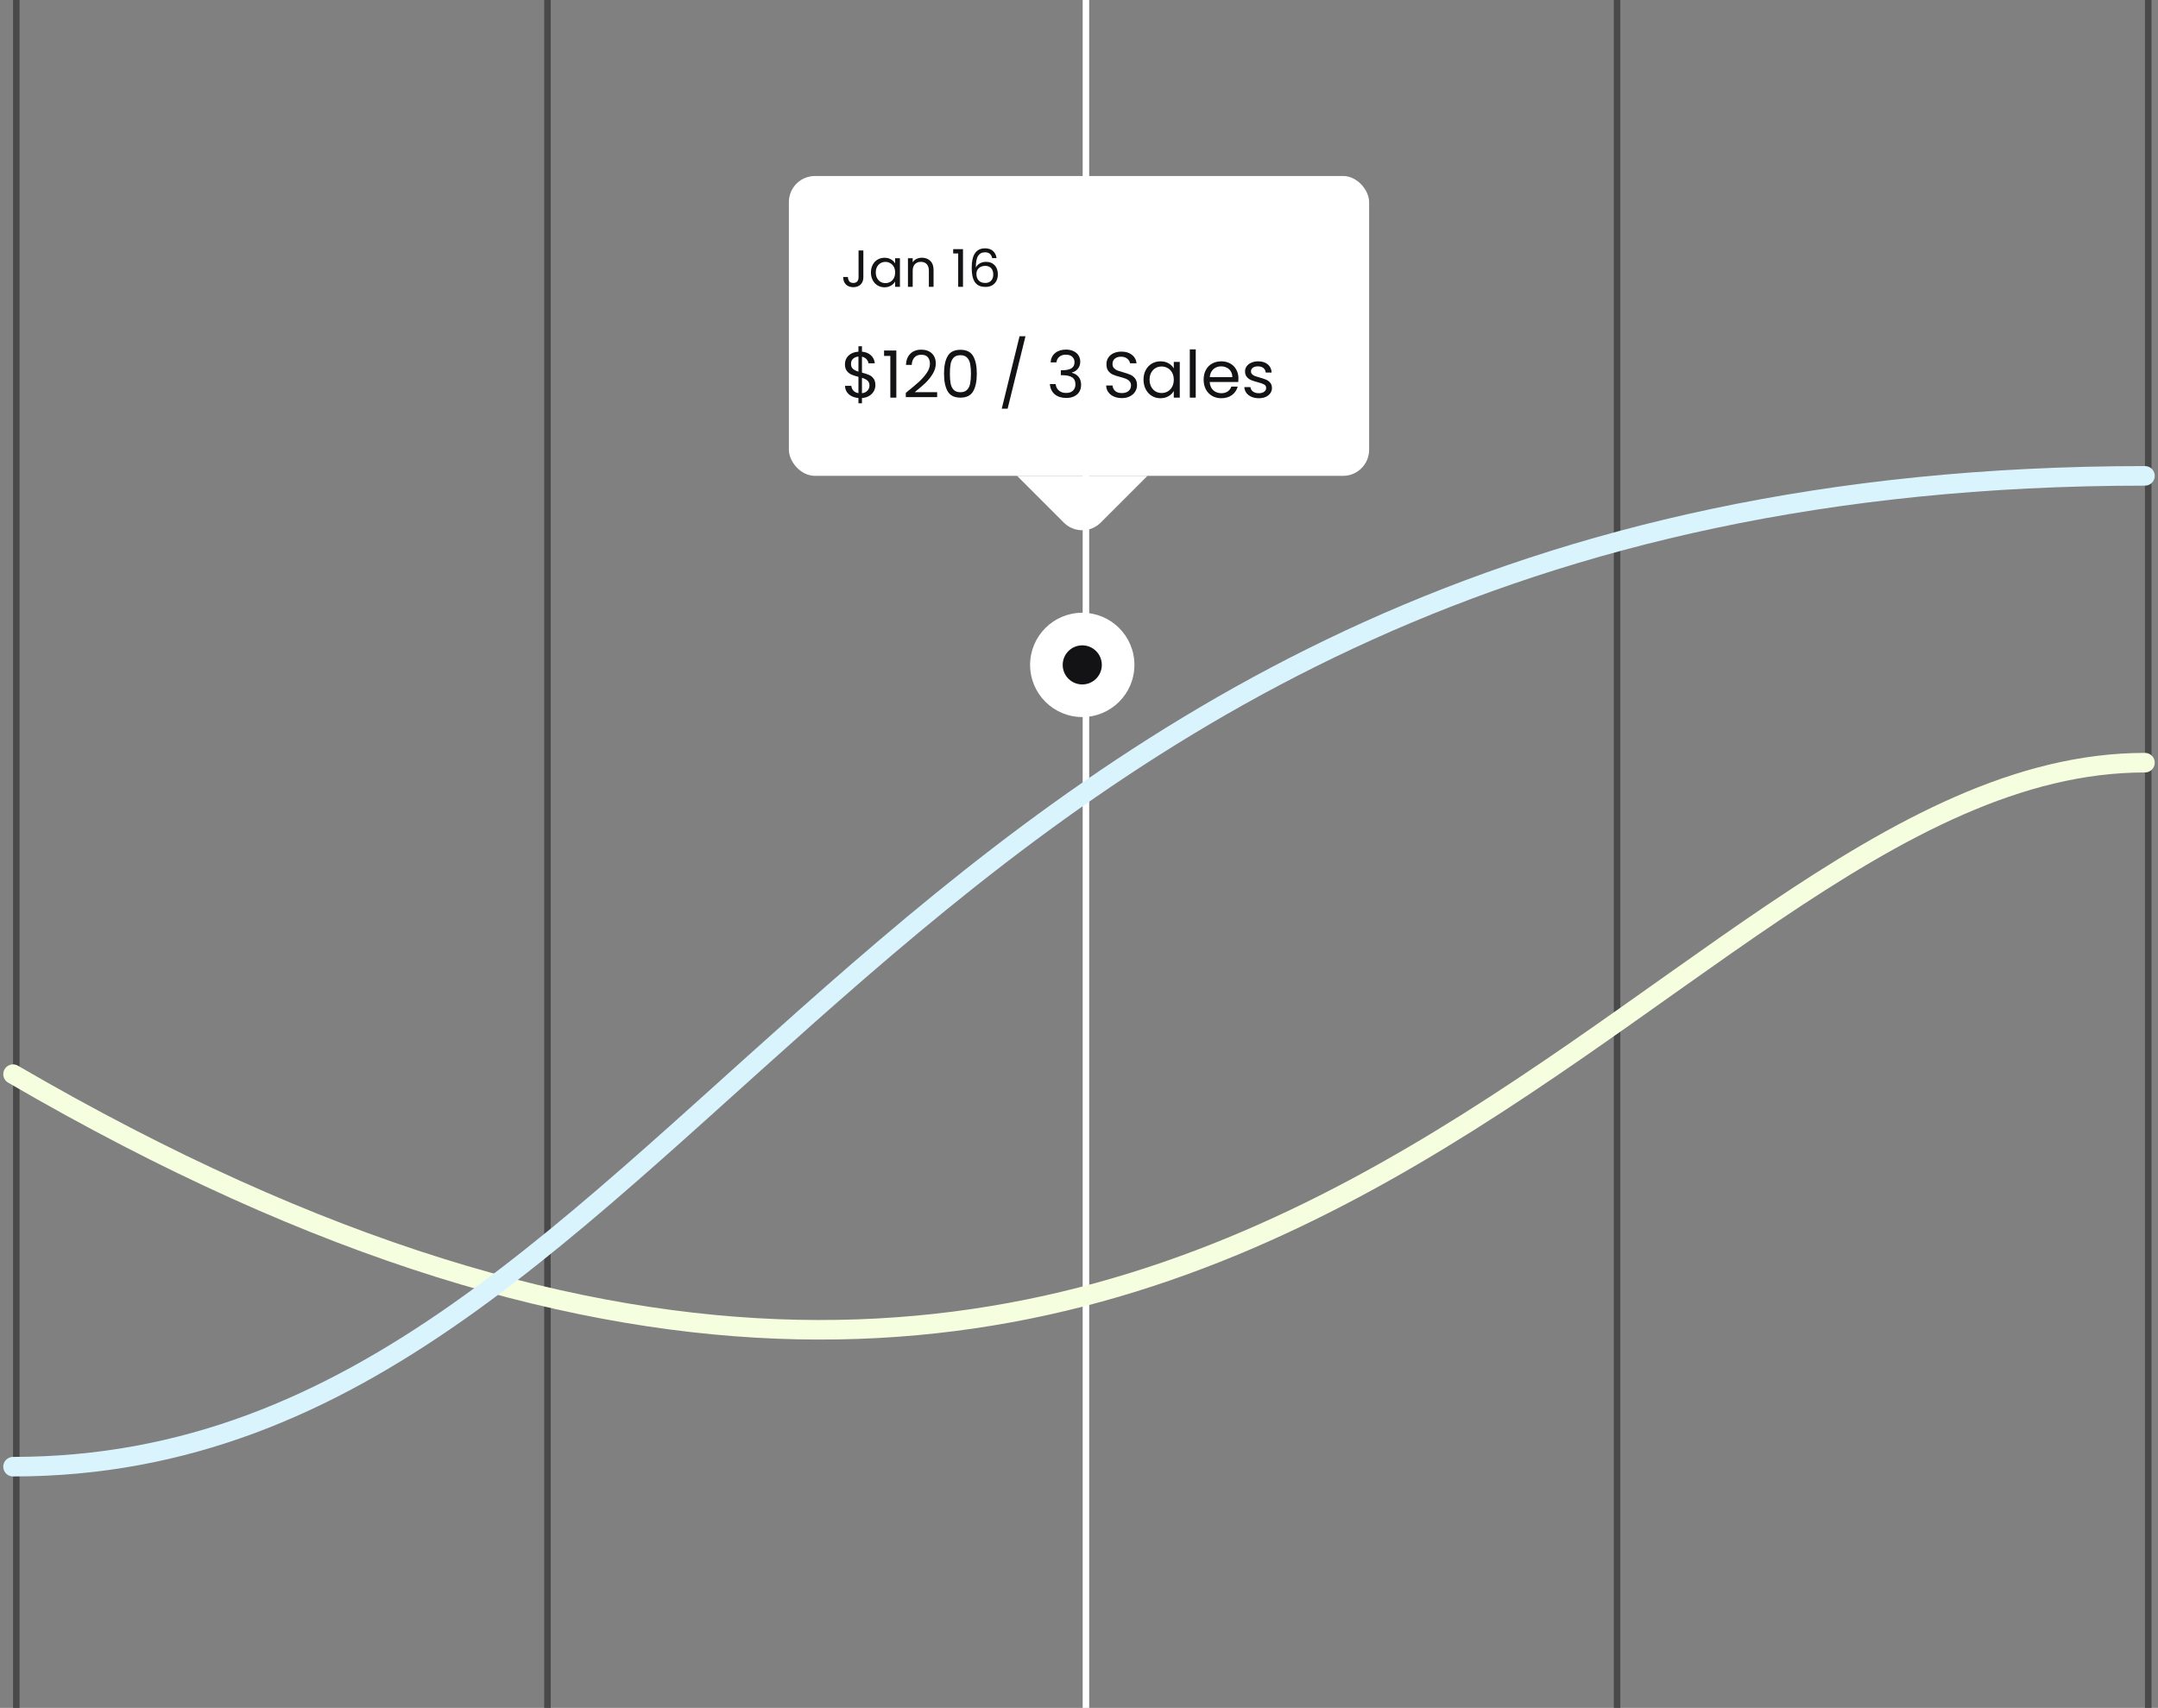 <svg width="331" height="262" viewBox="0 0 331 262" fill="none" xmlns="http://www.w3.org/2000/svg">
<rect x="0" y="0" width="331" height="262" fill="#808080" stroke="none"/>
<line x1="2.5" y1="1.17116e-08" x2="2.5" y2="262" stroke="#494949"/>
<line x1="83.969" y1="9.58795e-09" x2="83.969" y2="262" stroke="#494949"/>
<line x1="166.562" y1="9.58795e-09" x2="166.563" y2="262" stroke="white"/>
<line x1="248.031" y1="9.58795e-09" x2="248.031" y2="262" stroke="#494949"/>
<line x1="329.5" y1="-2.69766e-08" x2="329.5" y2="262" stroke="#494949"/>
<path d="M2 164.786C191.863 275.349 251.652 117 329 117" stroke="#F6FEE0" stroke-width="3" stroke-linecap="round" stroke-linejoin="round"/>
<path d="M2 225C108.188 225 132.442 73 329 73" stroke="#DAF4FE" stroke-width="3" stroke-linecap="round" stroke-linejoin="round"/>
<rect x="121" y="27" width="89" height="46" rx="4" fill="white"/>
<path d="M132.424 38.424V42.544C132.424 43.003 132.283 43.371 132 43.648C131.717 43.92 131.344 44.056 130.88 44.056C130.411 44.056 130.035 43.917 129.752 43.64C129.469 43.357 129.328 42.973 129.328 42.488H130.056C130.061 42.76 130.131 42.981 130.264 43.152C130.403 43.323 130.608 43.408 130.88 43.408C131.152 43.408 131.355 43.328 131.488 43.168C131.621 43.003 131.688 42.795 131.688 42.544V38.424H132.424ZM133.586 41.792C133.586 41.344 133.677 40.952 133.858 40.616C134.04 40.275 134.288 40.011 134.602 39.824C134.922 39.637 135.277 39.544 135.666 39.544C136.05 39.544 136.384 39.627 136.666 39.792C136.949 39.957 137.16 40.165 137.298 40.416V39.616H138.034V44H137.298V43.184C137.154 43.44 136.938 43.653 136.65 43.824C136.368 43.989 136.037 44.072 135.658 44.072C135.269 44.072 134.917 43.976 134.602 43.784C134.288 43.592 134.04 43.323 133.858 42.976C133.677 42.629 133.586 42.235 133.586 41.792ZM137.298 41.8C137.298 41.469 137.232 41.181 137.098 40.936C136.965 40.691 136.784 40.504 136.554 40.376C136.33 40.243 136.082 40.176 135.81 40.176C135.538 40.176 135.29 40.24 135.066 40.368C134.842 40.496 134.664 40.683 134.53 40.928C134.397 41.173 134.33 41.461 134.33 41.792C134.33 42.128 134.397 42.421 134.53 42.672C134.664 42.917 134.842 43.107 135.066 43.24C135.29 43.368 135.538 43.432 135.81 43.432C136.082 43.432 136.33 43.368 136.554 43.24C136.784 43.107 136.965 42.917 137.098 42.672C137.232 42.421 137.298 42.131 137.298 41.8ZM141.4 39.536C141.934 39.536 142.366 39.699 142.696 40.024C143.027 40.344 143.192 40.808 143.192 41.416V44H142.472V41.52C142.472 41.083 142.363 40.749 142.144 40.52C141.926 40.285 141.627 40.168 141.248 40.168C140.864 40.168 140.558 40.288 140.328 40.528C140.104 40.768 139.992 41.117 139.992 41.576V44H139.264V39.616H139.992V40.24C140.136 40.016 140.331 39.843 140.576 39.72C140.827 39.597 141.102 39.536 141.4 39.536ZM146.202 38.88V38.216H147.706V44H146.97V38.88H146.202ZM152.181 39.592C152.064 39 151.698 38.704 151.085 38.704C150.61 38.704 150.256 38.888 150.021 39.256C149.786 39.619 149.672 40.219 149.677 41.056C149.8 40.779 150.002 40.563 150.285 40.408C150.573 40.248 150.893 40.168 151.245 40.168C151.794 40.168 152.232 40.339 152.557 40.68C152.888 41.021 153.053 41.493 153.053 42.096C153.053 42.459 152.981 42.784 152.837 43.072C152.698 43.36 152.485 43.589 152.197 43.76C151.914 43.931 151.57 44.016 151.165 44.016C150.616 44.016 150.186 43.893 149.877 43.648C149.568 43.403 149.352 43.064 149.229 42.632C149.106 42.2 149.045 41.667 149.045 41.032C149.045 39.075 149.728 38.096 151.093 38.096C151.616 38.096 152.026 38.237 152.325 38.52C152.624 38.803 152.8 39.16 152.853 39.592H152.181ZM151.093 40.784C150.864 40.784 150.648 40.832 150.445 40.928C150.242 41.019 150.077 41.16 149.949 41.352C149.826 41.539 149.765 41.768 149.765 42.04C149.765 42.445 149.882 42.776 150.117 43.032C150.352 43.283 150.688 43.408 151.125 43.408C151.498 43.408 151.794 43.293 152.013 43.064C152.237 42.829 152.349 42.515 152.349 42.12C152.349 41.704 152.242 41.379 152.029 41.144C151.816 40.904 151.504 40.784 151.093 40.784Z" fill="#131316"/>
<path d="M134.27 59.09C134.27 59.41 134.19 59.717 134.03 60.01C133.87 60.297 133.633 60.537 133.32 60.73C133.013 60.923 132.643 61.033 132.21 61.06V61.87H131.67V61.06C131.063 61.007 130.57 60.813 130.19 60.48C129.81 60.14 129.617 59.71 129.61 59.19H130.58C130.607 59.47 130.71 59.713 130.89 59.92C131.077 60.127 131.337 60.257 131.67 60.31V57.81C131.223 57.697 130.863 57.58 130.59 57.46C130.317 57.34 130.083 57.153 129.89 56.9C129.697 56.647 129.6 56.307 129.6 55.88C129.6 55.34 129.787 54.893 130.16 54.54C130.54 54.187 131.043 53.99 131.67 53.95V53.12H132.21V53.95C132.777 53.997 133.233 54.18 133.58 54.5C133.927 54.813 134.127 55.223 134.18 55.73H133.21C133.177 55.497 133.073 55.287 132.9 55.1C132.727 54.907 132.497 54.78 132.21 54.72V57.16C132.65 57.273 133.007 57.39 133.28 57.51C133.56 57.623 133.793 57.807 133.98 58.06C134.173 58.313 134.27 58.657 134.27 59.09ZM130.53 55.83C130.53 56.157 130.627 56.407 130.82 56.58C131.013 56.753 131.297 56.897 131.67 57.01V54.7C131.323 54.733 131.047 54.847 130.84 55.04C130.633 55.227 130.53 55.49 130.53 55.83ZM132.21 60.32C132.57 60.28 132.85 60.15 133.05 59.93C133.257 59.71 133.36 59.447 133.36 59.14C133.36 58.813 133.26 58.563 133.06 58.39C132.86 58.21 132.577 58.067 132.21 57.96V60.32ZM135.601 54.6V53.77H137.481V61H136.561V54.6H135.601ZM138.934 60.27C139.78 59.59 140.444 59.033 140.924 58.6C141.404 58.16 141.807 57.703 142.134 57.23C142.467 56.75 142.634 56.28 142.634 55.82C142.634 55.387 142.527 55.047 142.314 54.8C142.107 54.547 141.77 54.42 141.304 54.42C140.85 54.42 140.497 54.563 140.244 54.85C139.997 55.13 139.864 55.507 139.844 55.98H138.964C138.99 55.233 139.217 54.657 139.644 54.25C140.07 53.843 140.62 53.64 141.294 53.64C141.98 53.64 142.524 53.83 142.924 54.21C143.33 54.59 143.534 55.113 143.534 55.78C143.534 56.333 143.367 56.873 143.034 57.4C142.707 57.92 142.334 58.38 141.914 58.78C141.494 59.173 140.957 59.633 140.304 60.16H143.744V60.92H138.934V60.27ZM144.796 57.31C144.796 56.163 144.982 55.27 145.356 54.63C145.729 53.983 146.382 53.66 147.316 53.66C148.242 53.66 148.892 53.983 149.266 54.63C149.639 55.27 149.826 56.163 149.826 57.31C149.826 58.477 149.639 59.383 149.266 60.03C148.892 60.677 148.242 61 147.316 61C146.382 61 145.729 60.677 145.356 60.03C144.982 59.383 144.796 58.477 144.796 57.31ZM148.926 57.31C148.926 56.73 148.886 56.24 148.806 55.84C148.732 55.433 148.576 55.107 148.336 54.86C148.102 54.613 147.762 54.49 147.316 54.49C146.862 54.49 146.516 54.613 146.276 54.86C146.042 55.107 145.886 55.433 145.806 55.84C145.732 56.24 145.696 56.73 145.696 57.31C145.696 57.91 145.732 58.413 145.806 58.82C145.886 59.227 146.042 59.553 146.276 59.8C146.516 60.047 146.862 60.17 147.316 60.17C147.762 60.17 148.102 60.047 148.336 59.8C148.576 59.553 148.732 59.227 148.806 58.82C148.886 58.413 148.926 57.91 148.926 57.31ZM157.291 51.58L154.551 62.7H153.651L156.381 51.58H157.291ZM161.143 55.59C161.19 54.977 161.426 54.497 161.853 54.15C162.28 53.803 162.833 53.63 163.513 53.63C163.966 53.63 164.356 53.713 164.683 53.88C165.016 54.04 165.266 54.26 165.433 54.54C165.606 54.82 165.693 55.137 165.693 55.49C165.693 55.903 165.573 56.26 165.333 56.56C165.1 56.86 164.793 57.053 164.413 57.14V57.19C164.846 57.297 165.19 57.507 165.443 57.82C165.696 58.133 165.823 58.543 165.823 59.05C165.823 59.43 165.736 59.773 165.563 60.08C165.39 60.38 165.13 60.617 164.783 60.79C164.436 60.963 164.02 61.05 163.533 61.05C162.826 61.05 162.246 60.867 161.793 60.5C161.34 60.127 161.086 59.6 161.033 58.92H161.913C161.96 59.32 162.123 59.647 162.403 59.9C162.683 60.153 163.056 60.28 163.523 60.28C163.99 60.28 164.343 60.16 164.583 59.92C164.83 59.673 164.953 59.357 164.953 58.97C164.953 58.47 164.786 58.11 164.453 57.89C164.12 57.67 163.616 57.56 162.943 57.56H162.713V56.8H162.953C163.566 56.793 164.03 56.693 164.343 56.5C164.656 56.3 164.813 55.993 164.813 55.58C164.813 55.227 164.696 54.943 164.463 54.73C164.236 54.517 163.91 54.41 163.483 54.41C163.07 54.41 162.736 54.517 162.483 54.73C162.23 54.943 162.08 55.23 162.033 55.59H161.143ZM172.078 61.07C171.618 61.07 171.204 60.99 170.838 60.83C170.478 60.663 170.194 60.437 169.988 60.15C169.781 59.857 169.674 59.52 169.668 59.14H170.638C170.671 59.467 170.804 59.743 171.038 59.97C171.278 60.19 171.624 60.3 172.078 60.3C172.511 60.3 172.851 60.193 173.098 59.98C173.351 59.76 173.478 59.48 173.478 59.14C173.478 58.873 173.404 58.657 173.258 58.49C173.111 58.323 172.928 58.197 172.708 58.11C172.488 58.023 172.191 57.93 171.818 57.83C171.358 57.71 170.988 57.59 170.708 57.47C170.434 57.35 170.198 57.163 169.998 56.91C169.804 56.65 169.708 56.303 169.708 55.87C169.708 55.49 169.804 55.153 169.998 54.86C170.191 54.567 170.461 54.34 170.808 54.18C171.161 54.02 171.564 53.94 172.018 53.94C172.671 53.94 173.204 54.103 173.618 54.43C174.038 54.757 174.274 55.19 174.328 55.73H173.328C173.294 55.463 173.154 55.23 172.908 55.03C172.661 54.823 172.334 54.72 171.928 54.72C171.548 54.72 171.238 54.82 170.998 55.02C170.758 55.213 170.638 55.487 170.638 55.84C170.638 56.093 170.708 56.3 170.848 56.46C170.994 56.62 171.171 56.743 171.378 56.83C171.591 56.91 171.888 57.003 172.268 57.11C172.728 57.237 173.098 57.363 173.378 57.49C173.658 57.61 173.898 57.8 174.098 58.06C174.298 58.313 174.398 58.66 174.398 59.1C174.398 59.44 174.308 59.76 174.128 60.06C173.948 60.36 173.681 60.603 173.328 60.79C172.974 60.977 172.558 61.07 172.078 61.07ZM175.397 58.24C175.397 57.68 175.51 57.19 175.737 56.77C175.963 56.343 176.273 56.013 176.667 55.78C177.067 55.547 177.51 55.43 177.997 55.43C178.477 55.43 178.893 55.533 179.247 55.74C179.6 55.947 179.863 56.207 180.037 56.52V55.52H180.957V61H180.037V59.98C179.857 60.3 179.587 60.567 179.227 60.78C178.873 60.987 178.46 61.09 177.987 61.09C177.5 61.09 177.06 60.97 176.667 60.73C176.273 60.49 175.963 60.153 175.737 59.72C175.51 59.287 175.397 58.793 175.397 58.24ZM180.037 58.25C180.037 57.837 179.953 57.477 179.787 57.17C179.62 56.863 179.393 56.63 179.107 56.47C178.827 56.303 178.517 56.22 178.177 56.22C177.837 56.22 177.527 56.3 177.247 56.46C176.967 56.62 176.743 56.853 176.577 57.16C176.41 57.467 176.327 57.827 176.327 58.24C176.327 58.66 176.41 59.027 176.577 59.34C176.743 59.647 176.967 59.883 177.247 60.05C177.527 60.21 177.837 60.29 178.177 60.29C178.517 60.29 178.827 60.21 179.107 60.05C179.393 59.883 179.62 59.647 179.787 59.34C179.953 59.027 180.037 58.663 180.037 58.25ZM183.405 53.6V61H182.495V53.6H183.405ZM189.956 58.05C189.956 58.223 189.946 58.407 189.926 58.6H185.546C185.579 59.14 185.762 59.563 186.096 59.87C186.436 60.17 186.846 60.32 187.326 60.32C187.719 60.32 188.046 60.23 188.306 60.05C188.572 59.863 188.759 59.617 188.866 59.31H189.846C189.699 59.837 189.406 60.267 188.966 60.6C188.526 60.927 187.979 61.09 187.326 61.09C186.806 61.09 186.339 60.973 185.926 60.74C185.519 60.507 185.199 60.177 184.966 59.75C184.732 59.317 184.616 58.817 184.616 58.25C184.616 57.683 184.729 57.187 184.956 56.76C185.182 56.333 185.499 56.007 185.906 55.78C186.319 55.547 186.792 55.43 187.326 55.43C187.846 55.43 188.306 55.543 188.706 55.77C189.106 55.997 189.412 56.31 189.626 56.71C189.846 57.103 189.956 57.55 189.956 58.05ZM189.016 57.86C189.016 57.513 188.939 57.217 188.786 56.97C188.632 56.717 188.422 56.527 188.156 56.4C187.896 56.267 187.606 56.2 187.286 56.2C186.826 56.2 186.432 56.347 186.106 56.64C185.786 56.933 185.602 57.34 185.556 57.86H189.016ZM193.097 61.09C192.677 61.09 192.3 61.02 191.967 60.88C191.633 60.733 191.37 60.533 191.177 60.28C190.983 60.02 190.877 59.723 190.857 59.39H191.797C191.823 59.663 191.95 59.887 192.177 60.06C192.41 60.233 192.713 60.32 193.087 60.32C193.433 60.32 193.707 60.243 193.907 60.09C194.107 59.937 194.207 59.743 194.207 59.51C194.207 59.27 194.1 59.093 193.887 58.98C193.673 58.86 193.343 58.743 192.897 58.63C192.49 58.523 192.157 58.417 191.897 58.31C191.643 58.197 191.423 58.033 191.237 57.82C191.057 57.6 190.967 57.313 190.967 56.96C190.967 56.68 191.05 56.423 191.217 56.19C191.383 55.957 191.62 55.773 191.927 55.64C192.233 55.5 192.583 55.43 192.977 55.43C193.583 55.43 194.073 55.583 194.447 55.89C194.82 56.197 195.02 56.617 195.047 57.15H194.137C194.117 56.863 194 56.633 193.787 56.46C193.58 56.287 193.3 56.2 192.947 56.2C192.62 56.2 192.36 56.27 192.167 56.41C191.973 56.55 191.877 56.733 191.877 56.96C191.877 57.14 191.933 57.29 192.047 57.41C192.167 57.523 192.313 57.617 192.487 57.69C192.667 57.757 192.913 57.833 193.227 57.92C193.62 58.027 193.94 58.133 194.187 58.24C194.433 58.34 194.643 58.493 194.817 58.7C194.997 58.907 195.09 59.177 195.097 59.51C195.097 59.81 195.013 60.08 194.847 60.32C194.68 60.56 194.443 60.75 194.137 60.89C193.837 61.023 193.49 61.09 193.097 61.09Z" fill="#131316"/>
<path d="M156 73H176L168.828 80.172C167.266 81.734 164.734 81.734 163.172 80.172L156 73Z" fill="white"/>
<circle cx="166" cy="102" r="8" fill="white"/>
<circle cx="166" cy="102" r="3" fill="#131316"/>
</svg>
